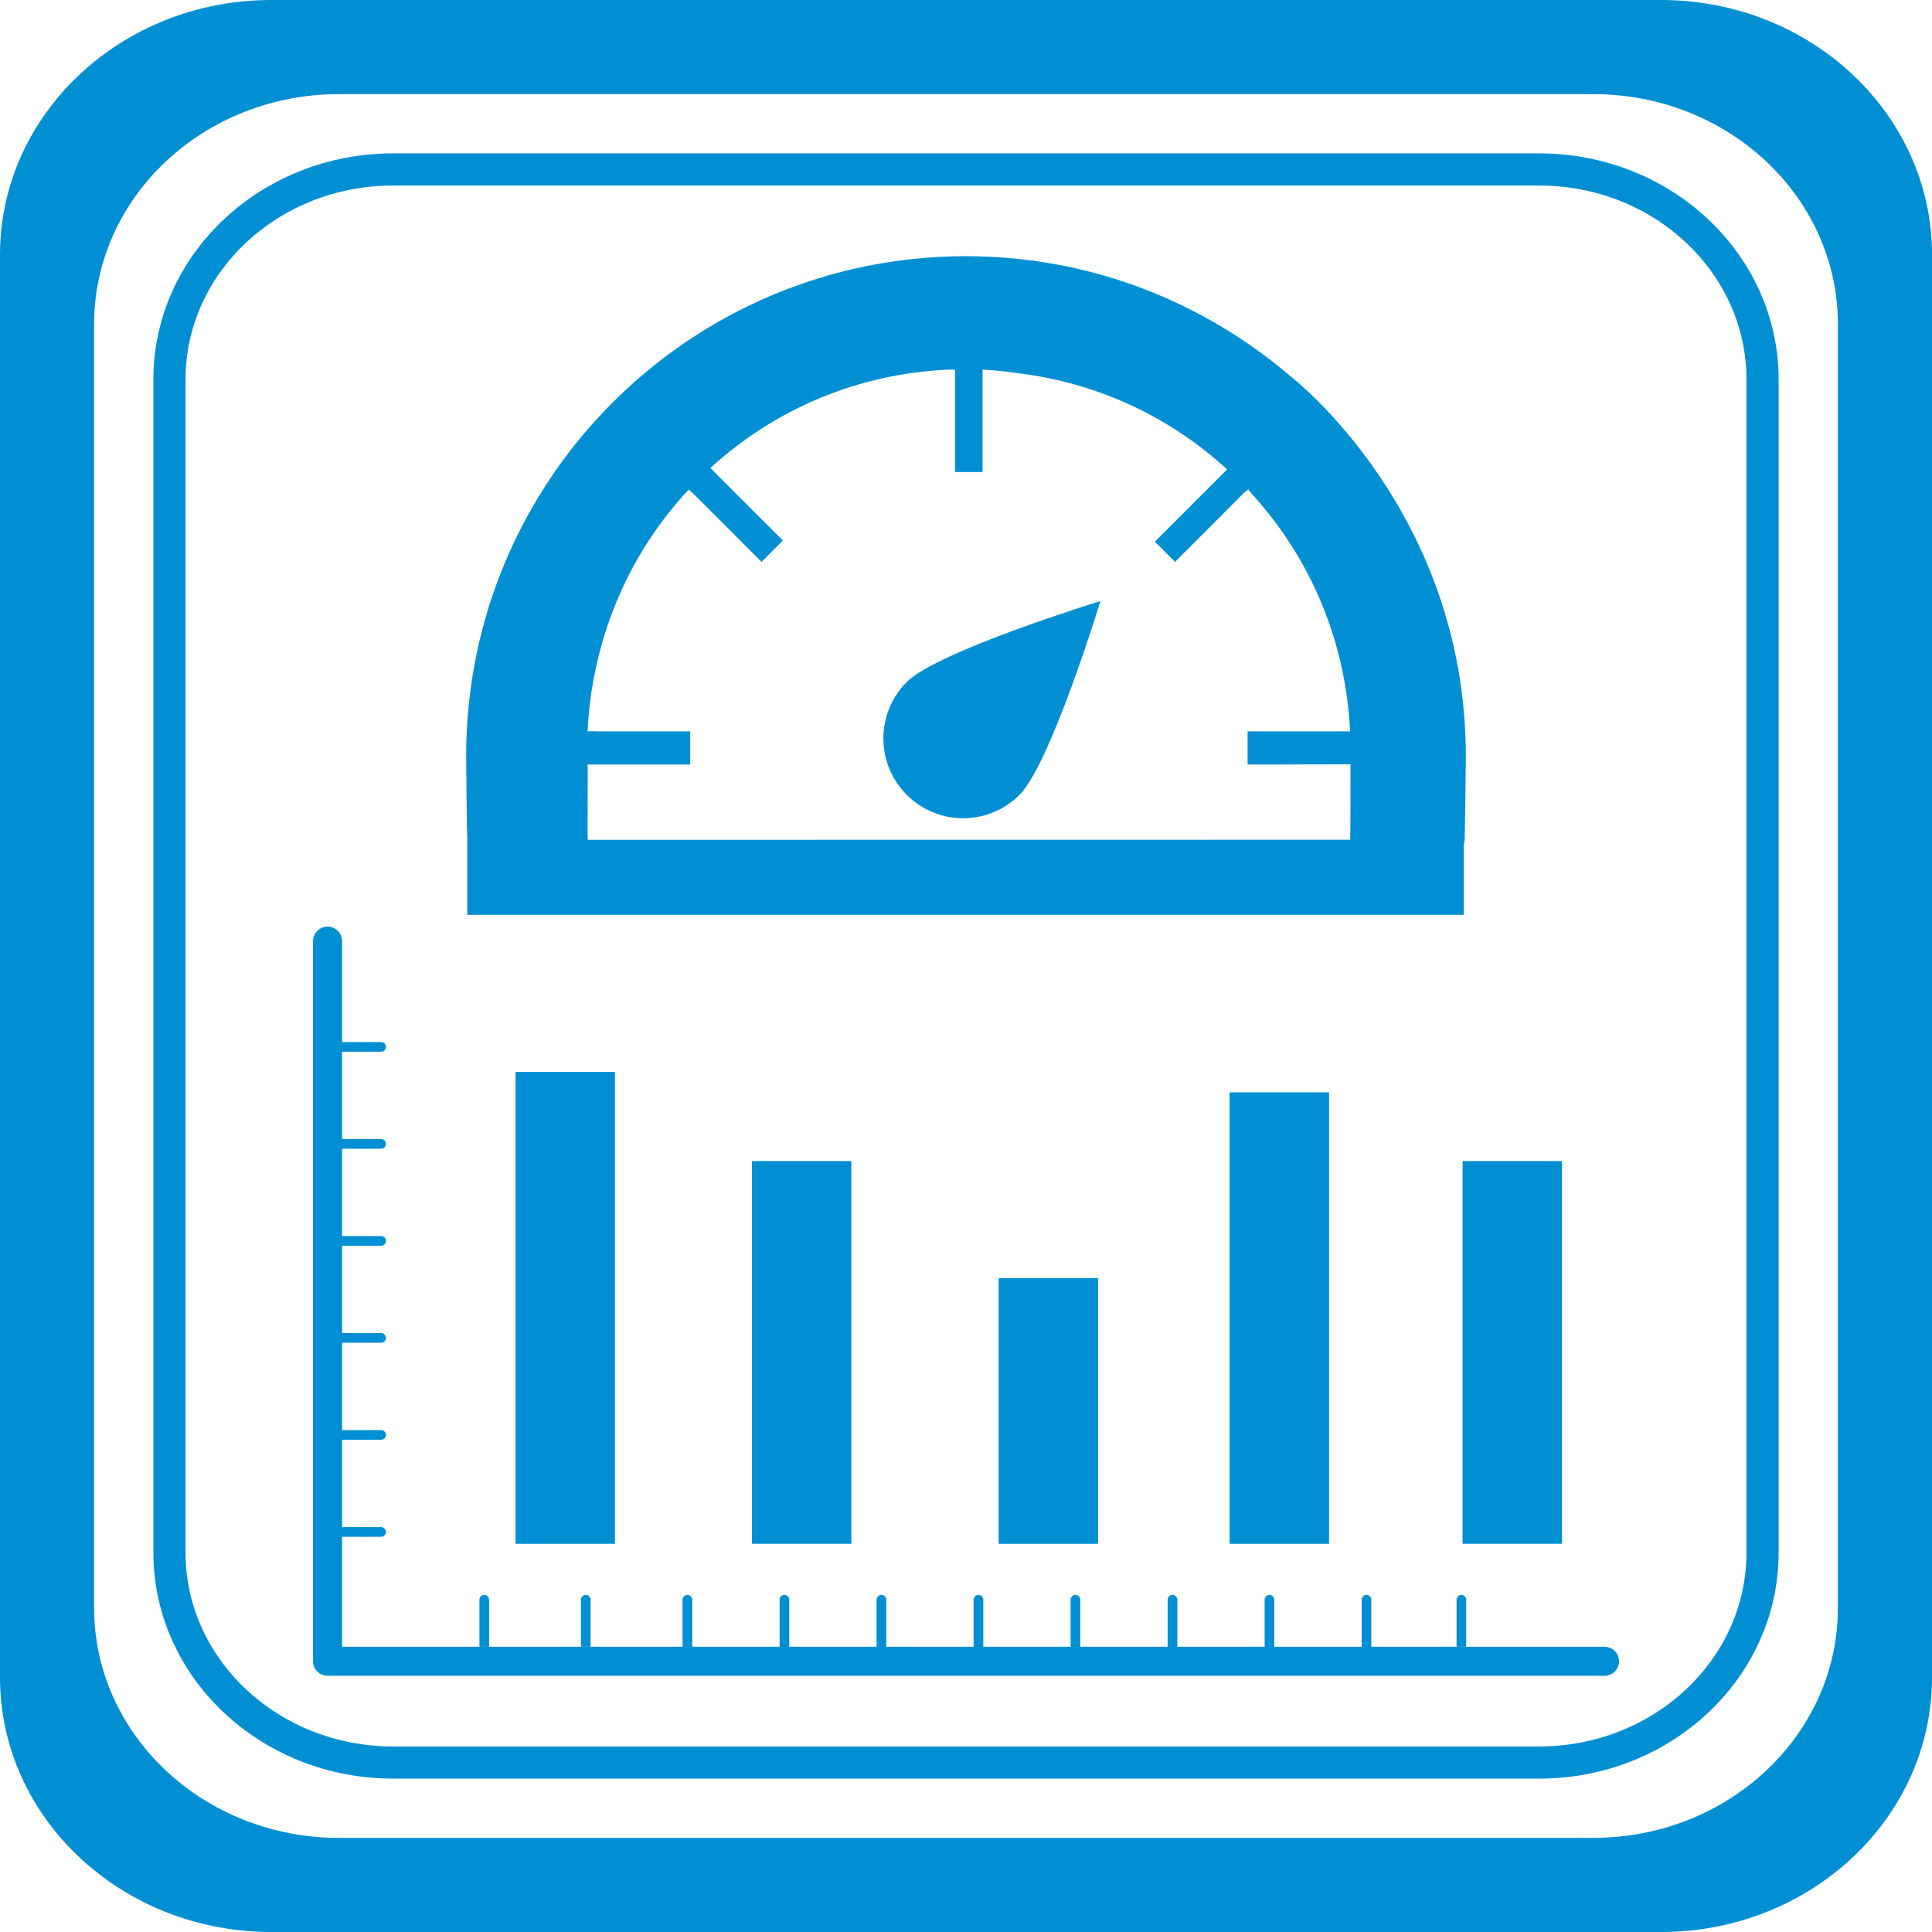 <?xml version="1.0" encoding="iso-8859-1"?>
<!-- Generator: Adobe Illustrator 12.0.0, SVG Export Plug-In . SVG Version: 6.00 Build 51448)  -->
<!DOCTYPE svg PUBLIC "-//W3C//DTD SVG 1.1//EN" "http://www.w3.org/Graphics/SVG/1.1/DTD/svg11.dtd">
<svg  version="1.1" id="Layer_1" xmlns="http://www.w3.org/2000/svg" xmlns:xlink="http://www.w3.org/1999/xlink" width="60.095" height="60.095"
	 viewBox="0 0 60.095 60.095" style="overflow:visible;enable-background:new 0 0 60.095 60.095;" xml:space="preserve">
<g>
	<path style="fill:#008FD3;" d="M60.095,52.176c0,4.37-3.771,7.919-8.43,7.919H8.437C3.778,60.095,0,56.546,0,52.176V7.923
		C0,3.55,3.778,0,8.437,0h43.229c4.658,0,8.43,3.55,8.43,7.923V52.176z M57.167,10.079c0-3.947-3.404-7.151-7.608-7.151H10.542
		c-4.204,0-7.614,3.204-7.614,7.151V50.02c0,3.944,3.41,7.147,7.614,7.147h39.017c4.204,0,7.608-3.203,7.608-7.147V10.079z"/>
	<g>
		<path style="fill:none;stroke:#008FD3;" d="M54.824,48.293c0,3.604-3.109,6.531-6.95,6.531H12.228
			c-3.841,0-6.957-2.928-6.957-6.531V11.804c0-3.607,3.116-6.533,6.957-6.533h35.646c3.841,0,6.95,2.926,6.95,6.533V48.293z"/>
		<g>
			<path style="fill:#008FD3;" d="M49.906,51.221"/>
			<rect x="16.036" y="33.342" style="fill:#008FD3;" width="3.093" height="14.678"/>
			<rect x="38.247" y="33.978" style="fill:#008FD3;" width="3.094" height="14.042"/>
			<rect x="23.389" y="36.115" style="fill:#008FD3;" width="3.093" height="11.904"/>
			<rect x="45.493" y="36.115" style="fill:#008FD3;" width="3.094" height="11.904"/>
			<rect x="31.063" y="39.757" style="fill:#008FD3;" width="3.093" height="8.263"/>
			<path style="fill:#008FD3;" d="M10.641,30.073v-0.798c0-0.249-0.202-0.453-0.452-0.453c-0.249,0-0.452,0.204-0.452,0.453v22.399
				c0,0.248,0.203,0.452,0.452,0.452h39.718c0.25,0,0.452-0.204,0.452-0.452c0-0.251-0.202-0.453-0.452-0.453l0,0h-7.252v-1.459
				c0-0.083-0.067-0.151-0.152-0.151c-0.081,0-0.149,0.068-0.149,0.151v1.459h-2.717v-1.459c0-0.083-0.066-0.151-0.151-0.151
				c-0.082,0-0.15,0.068-0.15,0.151v1.459h-2.715v-1.459c0-0.083-0.068-0.151-0.153-0.151c-0.081,0-0.149,0.068-0.149,0.151v1.459
				h-2.716v-1.459c0-0.083-0.067-0.151-0.151-0.151c-0.082,0-0.151,0.068-0.151,0.151v1.459h-2.715v-1.459
				c0-0.083-0.067-0.151-0.152-0.151c-0.083,0-0.15,0.068-0.15,0.151v1.459h-2.716v-1.459c0-0.083-0.067-0.151-0.152-0.151
				c-0.083,0-0.15,0.068-0.15,0.151v1.459h-2.716v-1.459c0-0.083-0.067-0.151-0.151-0.151c-0.083,0-0.15,0.068-0.15,0.151v1.459
				h-2.717v-1.459c0-0.083-0.067-0.151-0.151-0.151c-0.082,0-0.15,0.068-0.15,0.151v1.459H10.641v-3.419h1.213
				c0.083,0,0.151-0.069,0.151-0.152s-0.068-0.15-0.151-0.15h-1.213v-2.716h1.213c0.083,0,0.151-0.068,0.151-0.151
				c0-0.084-0.068-0.15-0.151-0.15h-1.213v-2.717h1.213c0.083,0,0.151-0.068,0.151-0.151s-0.068-0.15-0.151-0.15h-1.213v-2.716
				h1.213c0.083,0,0.151-0.067,0.151-0.152c0-0.083-0.068-0.149-0.151-0.149h-1.213v-2.717h1.213c0.083,0,0.151-0.066,0.151-0.151
				c0-0.081-0.068-0.15-0.151-0.15h-1.213v-2.716h1.213c0.083,0,0.151-0.067,0.151-0.15s-0.068-0.151-0.151-0.151h-1.213v-1.098
				V30.073z"/>
			<path style="fill:#008FD3;" d="M18.371,51.221v-1.459c0-0.083-0.067-0.151-0.151-0.151c-0.083,0-0.15,0.068-0.15,0.151v1.459
				H18.371z"/>
			<path style="fill:#008FD3;" d="M15.213,51.221v-1.459c0-0.083-0.067-0.151-0.151-0.151c-0.083,0-0.15,0.068-0.15,0.151v1.459
				H15.213z"/>
			<path style="fill:#008FD3;" d="M45.607,51.221v-1.459c0-0.083-0.067-0.151-0.152-0.151c-0.082,0-0.149,0.068-0.149,0.151v1.459
				H45.607z"/>
			<path style="fill:#008FD3;" d="M40.153,11.714c-2.719-2.327-6.243-3.745-10.106-3.745c-8.587,0-15.547,6.96-15.547,15.547
				c0,0.229,0.021,2.378,0.035,2.607v2.333h30.994v-2.164l0.031-0.169c0.008-0.229,0.034-2.378,0.034-2.607
				C45.595,15.898,40.153,11.714,40.153,11.714L40.153,11.714z M18.281,26.123c-0.014-0.138,0.009-2.205-0.004-2.343h3.192v-1.031
				h-2.967c0-0.012-0.225,0-0.225,0c0.125-2.668,1.142-5.333,3.063-7.432l0.081-0.086l0.143,0.122l2.124,2.124l0.663-0.667
				l-2.255-2.253c2.042-1.865,4.628-2.934,7.393-3.059h0.161c0,0,0.064-0.004,0.06,0.039v3.146h0.853v-3.184
				c0.42,0.018,0.834,0.07,1.25,0.129c2.37,0.315,4.577,1.341,6.358,2.973l-2.249,2.249l0.628,0.628l2.157-2.16l0.121-0.095
				l0.105,0.134c1.863,2.042,2.932,4.629,3.061,7.393h-3.188v1.031l3.201-0.006c0,0,0,2.215-0.008,2.345L18.281,26.123z
				 M34.23,18.696c0,0-5.057,1.553-6.026,2.518c-0.968,0.969-0.968,2.54,0,3.508c0.969,0.973,2.54,0.973,3.509,0
				C32.682,23.754,34.23,18.696,34.23,18.696L34.23,18.696z M34.23,18.696"/>
		</g>
	</g>
</g>
</svg>
